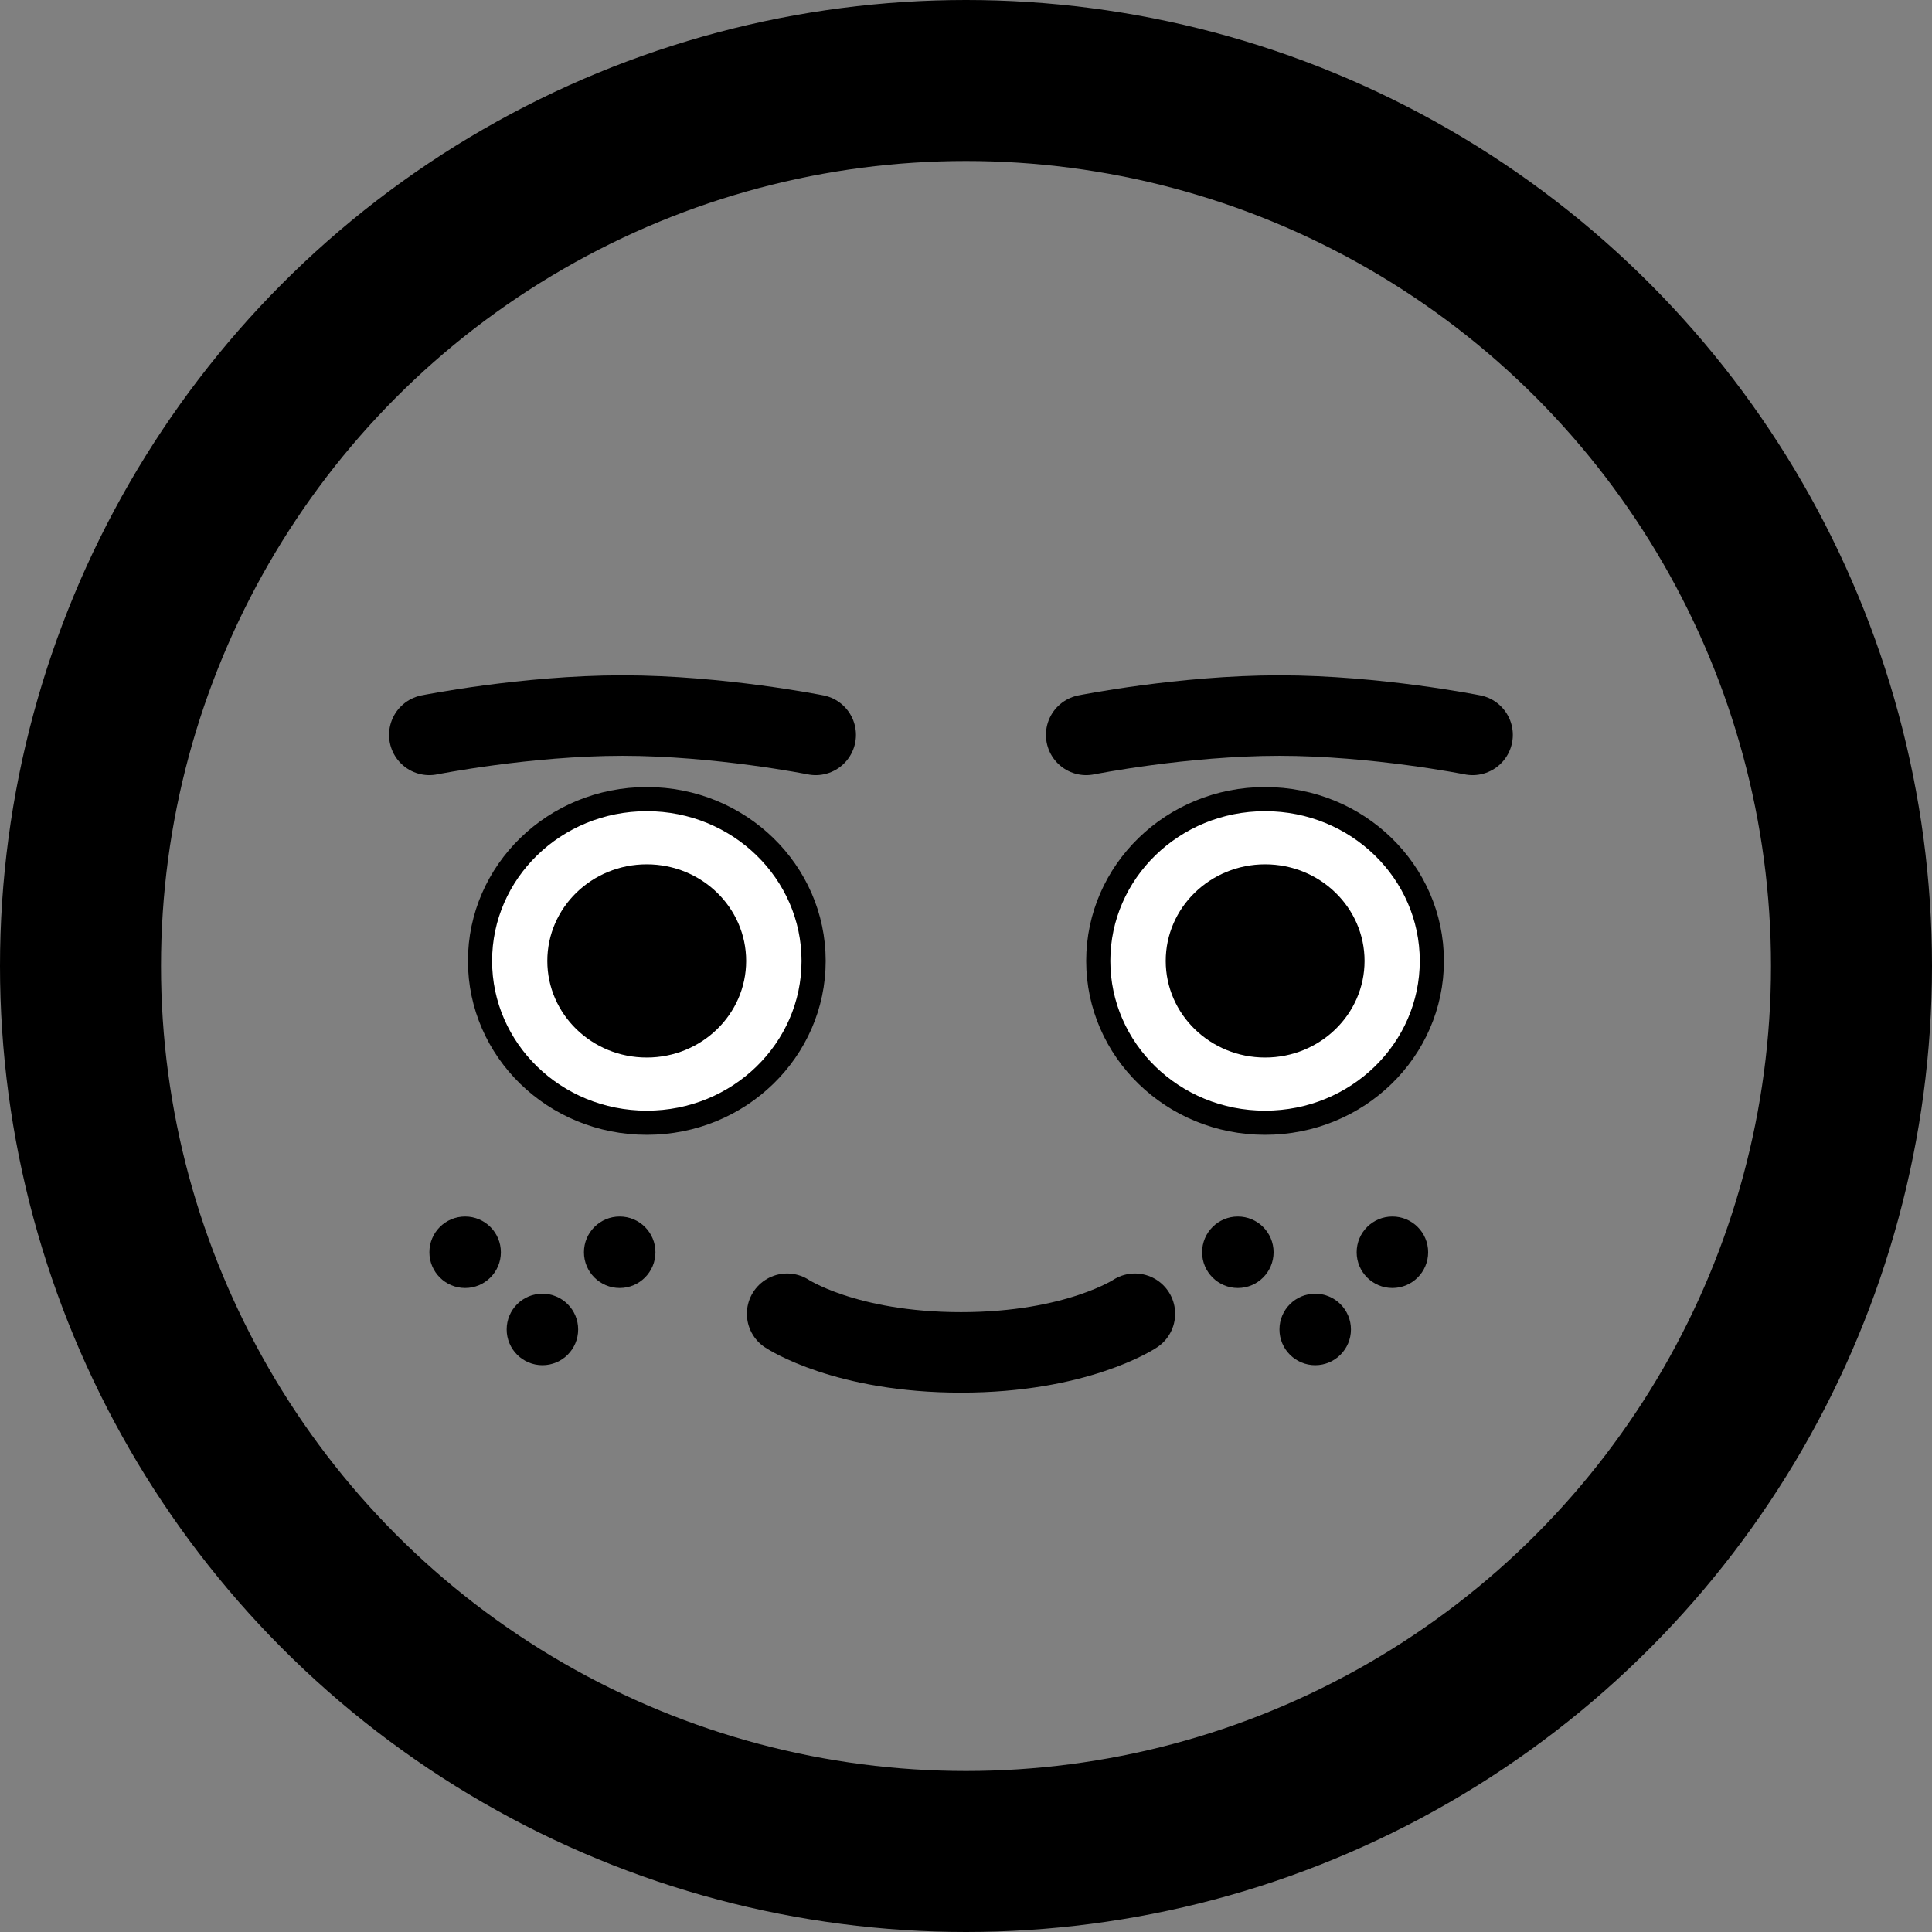 <svg xmlns="http://www.w3.org/2000/svg" width="24" height="24" viewBox="0 0 24 24" fill="none">
  <rect x="0" y="0" width="24" height="24" fill="#808080" stroke="none"/>
  <circle cx="12" cy="12" r="11" stroke="black" stroke-width="2"/>
  <path d="M9.778 16.32C9.778 16.32 10.498 16.8 11.938 16.8C13.378 16.8 14.098 16.32 14.098 16.32" stroke="black" stroke-linecap="round"/>
  <circle cx="15.377" cy="15.556" r="0.444" fill="black"/>
  <circle cx="17.297" cy="15.556" r="0.444" fill="black"/>
  <circle cx="16.338" cy="16.515" r="0.444" fill="black"/>
  <circle cx="5.778" cy="15.556" r="0.444" fill="black"/>
  <circle cx="7.698" cy="15.556" r="0.444" fill="black"/>
  <circle cx="6.738" cy="16.515" r="0.444" fill="black"/>
  <path d="M17.787 11.937C17.787 13.043 16.864 13.947 15.715 13.947C14.567 13.947 13.643 13.043 13.643 11.937C13.643 10.831 14.567 9.927 15.715 9.927C16.864 9.927 17.787 10.831 17.787 11.937Z" fill="white" stroke="black" stroke-width="0.3"/>
  <ellipse cx="15.716" cy="11.937" rx="1.235" ry="1.2" fill="black"/>
  <path d="M10.107 11.937C10.107 13.043 9.183 13.947 8.035 13.947C6.886 13.947 5.963 13.043 5.963 11.937C5.963 10.831 6.886 9.927 8.035 9.927C9.183 9.927 10.107 10.831 10.107 11.937Z" fill="white" stroke="black" stroke-width="0.3"/>
  <ellipse cx="8.034" cy="11.937" rx="1.235" ry="1.2" fill="black"/>
  <path d="M5.333 9.129C5.333 9.129 6.533 8.889 7.733 8.889C8.933 8.889 10.133 9.129 10.133 9.129" stroke="black" stroke-linecap="round"/>
  <path d="M13.493 9.129C13.493 9.129 14.693 8.889 15.893 8.889C17.093 8.889 18.293 9.129 18.293 9.129" stroke="black" stroke-linecap="round"/>
</svg>
